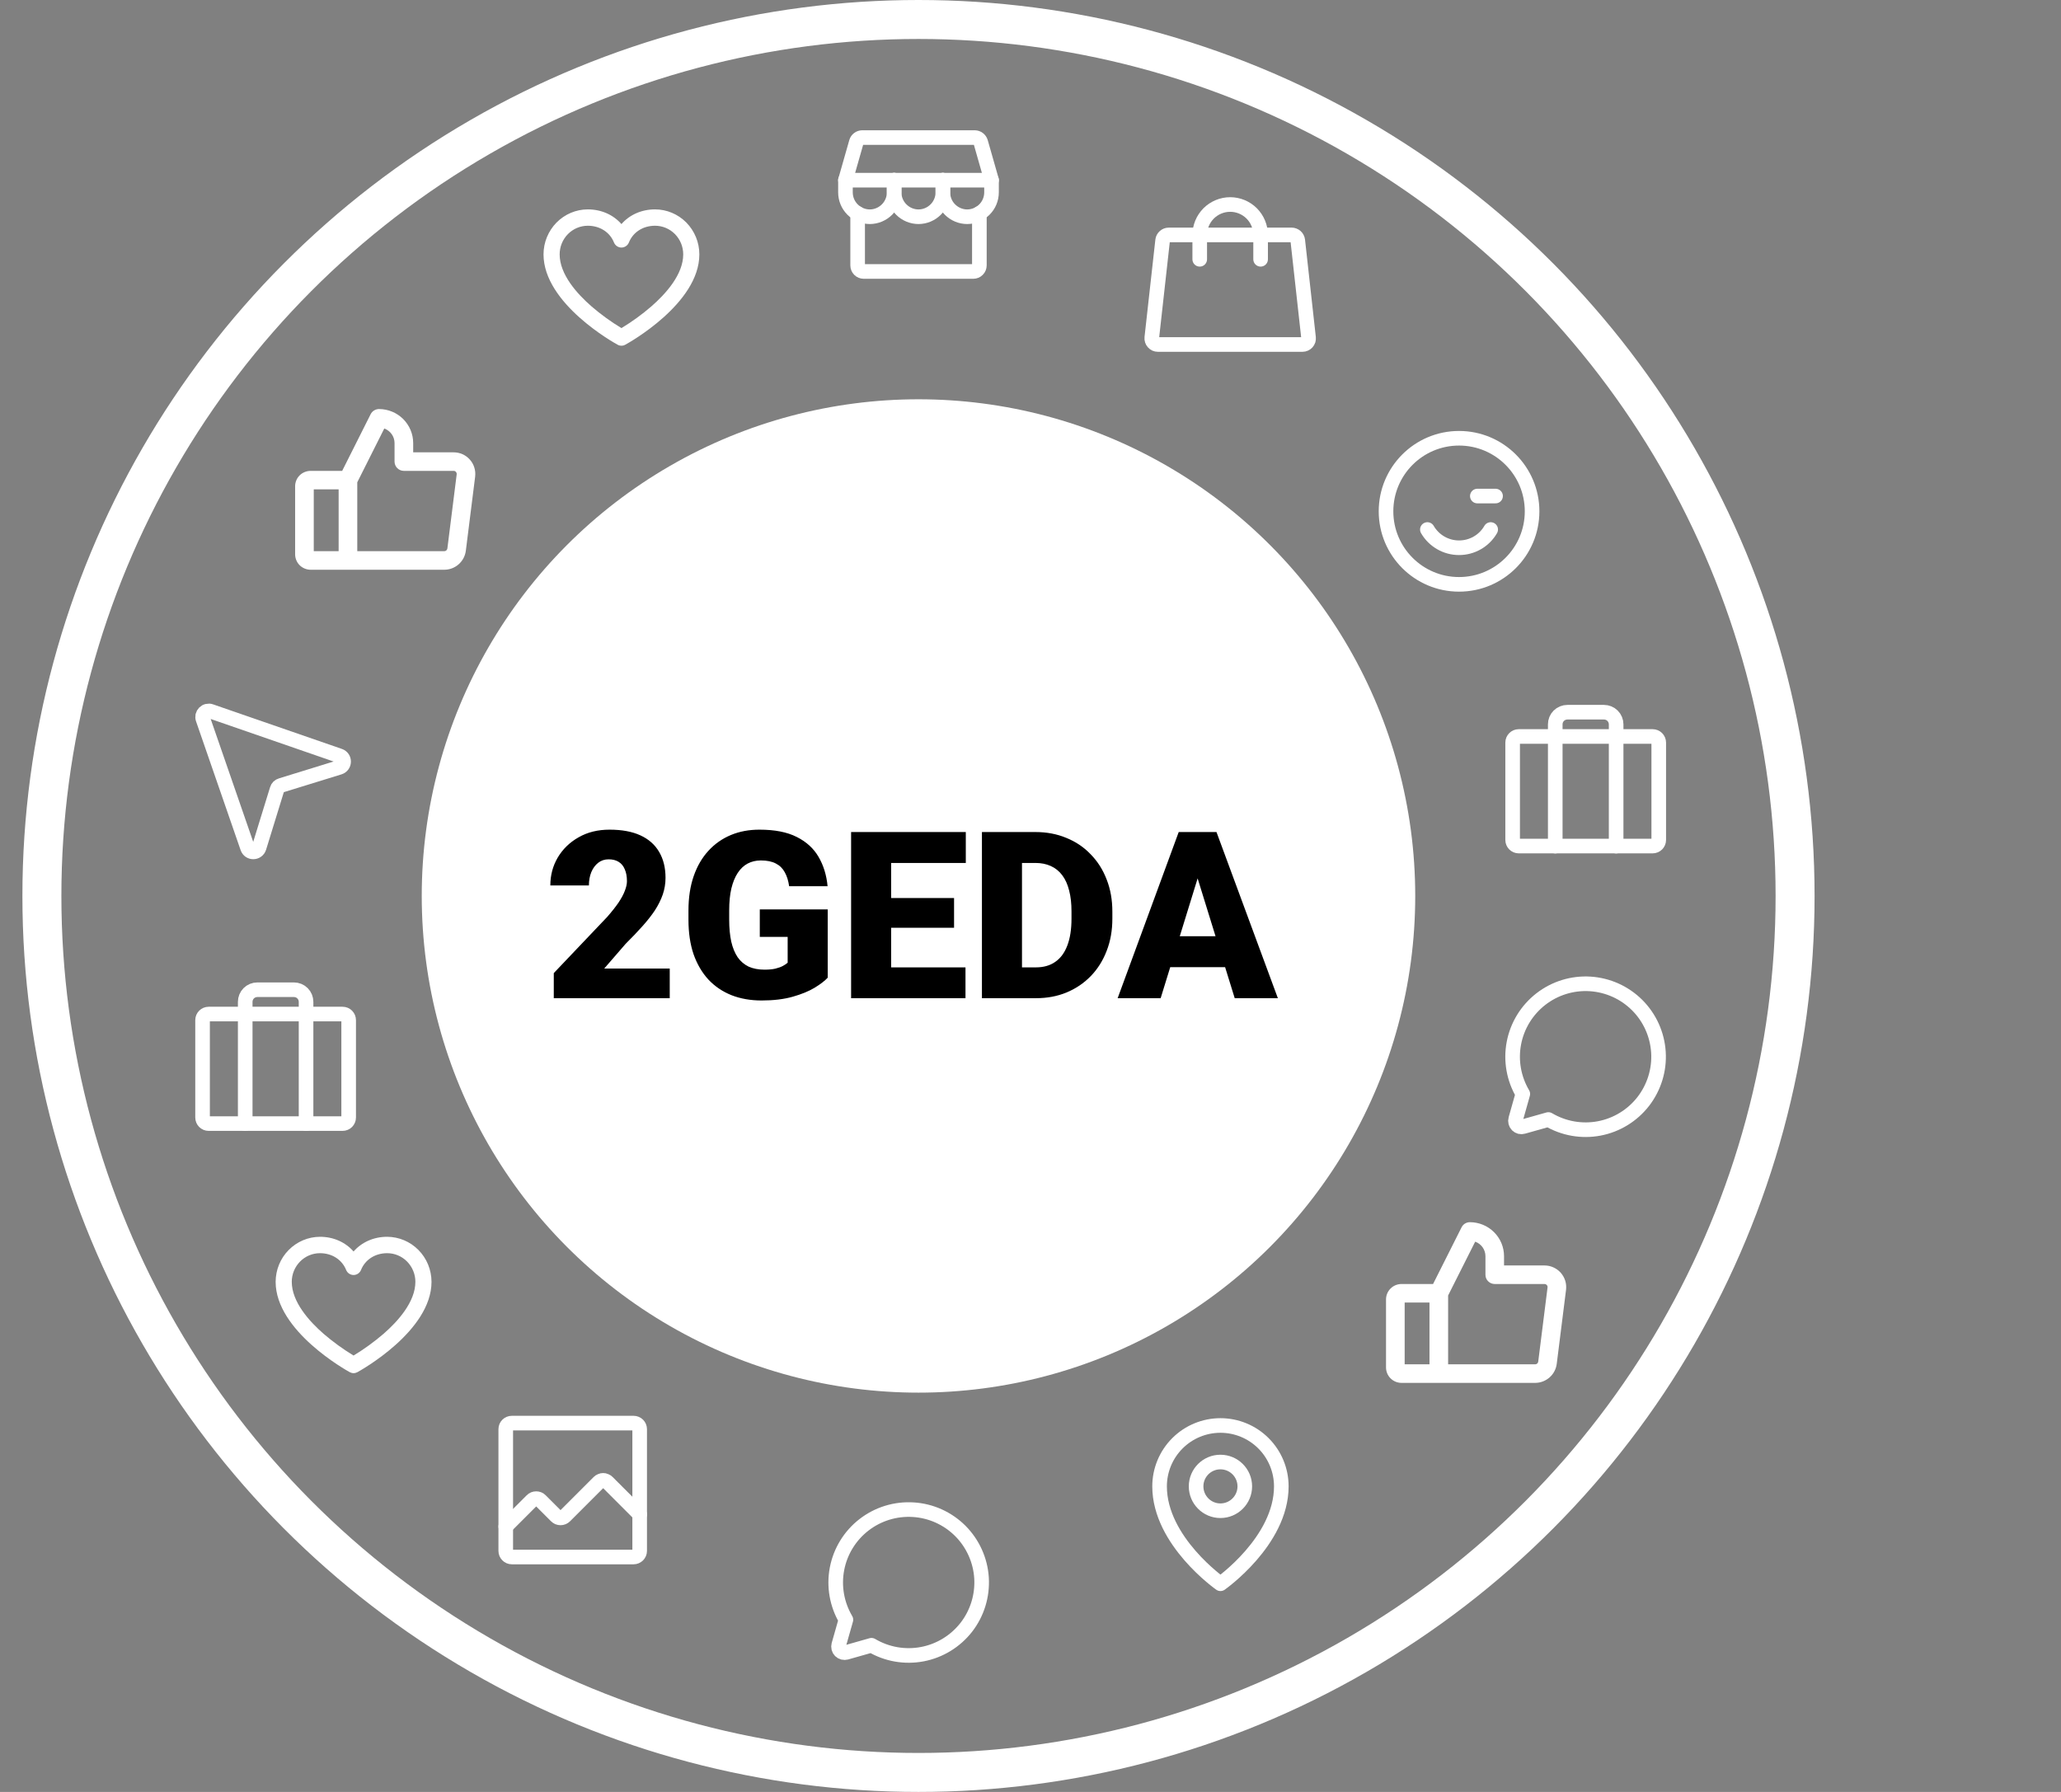 <svg width="46" height="40" viewBox="0 0 46 40" fill="none" xmlns="http://www.w3.org/2000/svg">
<rect x="0" y="0" width="46" height="40" fill="#808080" stroke="none"/>
<path d="M33.988 24.419C33.786 24.078 33.715 23.674 33.789 23.285C33.863 22.895 34.077 22.546 34.391 22.302C34.704 22.059 35.095 21.938 35.491 21.963C35.887 21.988 36.261 22.157 36.541 22.437C36.822 22.718 36.99 23.091 37.015 23.487C37.04 23.883 36.919 24.274 36.676 24.588C36.433 24.901 36.083 25.115 35.694 25.189C35.304 25.263 34.9 25.192 34.559 24.99V24.99L33.995 25.149C33.972 25.156 33.948 25.157 33.924 25.151C33.901 25.145 33.88 25.133 33.863 25.116C33.846 25.099 33.834 25.077 33.828 25.054C33.822 25.031 33.822 25.006 33.829 24.983L33.988 24.419Z" stroke="white" stroke-width="0.326" stroke-linecap="round" stroke-linejoin="round"/>
<path d="M18.88 36.156C18.678 35.814 18.607 35.411 18.681 35.021C18.755 34.631 18.969 34.282 19.282 34.039C19.596 33.795 19.987 33.675 20.383 33.7C20.779 33.724 21.152 33.893 21.433 34.173C21.713 34.454 21.882 34.827 21.907 35.223C21.931 35.619 21.811 36.011 21.568 36.324C21.324 36.637 20.975 36.851 20.585 36.925C20.195 36.999 19.792 36.928 19.451 36.726V36.726L18.887 36.886C18.864 36.892 18.839 36.893 18.816 36.887C18.793 36.881 18.771 36.869 18.754 36.852C18.737 36.835 18.725 36.814 18.719 36.79C18.713 36.767 18.714 36.742 18.72 36.719L18.88 36.156Z" stroke="white" stroke-width="0.326" stroke-linecap="round" stroke-linejoin="round"/>
<path d="M7.646 22.636H4.657C4.582 22.636 4.521 22.697 4.521 22.772V24.945C4.521 25.021 4.582 25.081 4.657 25.081H7.646C7.722 25.081 7.782 25.021 7.782 24.945V22.772C7.782 22.697 7.722 22.636 7.646 22.636Z" stroke="white" stroke-width="0.326" stroke-linecap="round" stroke-linejoin="round"/>
<path d="M6.831 25.082V22.364C6.831 22.292 6.803 22.223 6.752 22.172C6.701 22.121 6.632 22.093 6.56 22.093H5.744C5.672 22.093 5.603 22.121 5.552 22.172C5.501 22.223 5.473 22.292 5.473 22.364V25.082" stroke="white" stroke-width="0.326" stroke-linecap="round" stroke-linejoin="round"/>
<path d="M36.886 16.44H33.897C33.822 16.44 33.761 16.501 33.761 16.576V18.75C33.761 18.825 33.822 18.886 33.897 18.886H36.886C36.961 18.886 37.022 18.825 37.022 18.75V16.576C37.022 16.501 36.961 16.44 36.886 16.44Z" stroke="white" stroke-width="0.326" stroke-linecap="round" stroke-linejoin="round"/>
<path d="M36.071 18.887V16.169C36.071 16.097 36.042 16.028 35.991 15.977C35.94 15.926 35.871 15.898 35.799 15.898H34.984C34.912 15.898 34.843 15.926 34.791 15.977C34.74 16.028 34.712 16.097 34.712 16.169V18.887" stroke="white" stroke-width="0.326" stroke-linecap="round" stroke-linejoin="round"/>
<path d="M28.829 5.244H26.084C26.051 5.244 26.019 5.257 25.994 5.279C25.969 5.301 25.953 5.332 25.949 5.365L25.707 7.539C25.705 7.558 25.707 7.577 25.713 7.595C25.719 7.613 25.728 7.63 25.741 7.644C25.753 7.658 25.769 7.67 25.786 7.678C25.804 7.686 25.823 7.69 25.842 7.69H29.072C29.091 7.69 29.11 7.686 29.127 7.678C29.145 7.67 29.16 7.658 29.173 7.644C29.185 7.63 29.195 7.613 29.201 7.595C29.206 7.577 29.208 7.558 29.206 7.539L28.965 5.365C28.961 5.332 28.945 5.301 28.92 5.279C28.895 5.257 28.862 5.244 28.829 5.244V5.244Z" stroke="white" stroke-width="0.326" stroke-linecap="round" stroke-linejoin="round"/>
<path d="M26.777 5.788V5.245C26.777 5.065 26.849 4.892 26.976 4.764C27.104 4.637 27.276 4.565 27.457 4.565C27.637 4.565 27.81 4.637 27.937 4.764C28.064 4.892 28.136 5.065 28.136 5.245V5.788" stroke="white" stroke-width="0.326" stroke-linecap="round" stroke-linejoin="round"/>
<path d="M34.835 28.411C34.789 28.36 34.733 28.319 34.671 28.291C34.608 28.262 34.54 28.248 34.471 28.248H33.569V28.041C33.569 27.84 33.489 27.647 33.346 27.505C33.203 27.363 33.009 27.282 32.807 27.282C32.768 27.282 32.73 27.293 32.697 27.313C32.665 27.333 32.638 27.362 32.621 27.397L31.985 28.662H31.281C31.189 28.662 31.101 28.698 31.036 28.763C30.971 28.828 30.935 28.915 30.935 29.007V30.524C30.935 30.616 30.971 30.703 31.036 30.768C31.101 30.833 31.189 30.869 31.281 30.869H34.263C34.381 30.869 34.495 30.826 34.584 30.748C34.673 30.67 34.73 30.563 34.745 30.446L34.953 28.791C34.961 28.723 34.955 28.654 34.935 28.588C34.914 28.523 34.88 28.463 34.835 28.411ZM31.351 29.076H31.905V30.455H31.351V29.076ZM34.54 28.739L34.332 30.395C34.33 30.412 34.322 30.427 34.309 30.438C34.296 30.449 34.28 30.455 34.263 30.455H32.321V28.918L32.925 27.717C32.992 27.741 33.05 27.785 33.091 27.843C33.132 27.901 33.154 27.97 33.154 28.041V28.455C33.154 28.51 33.175 28.562 33.214 28.601C33.253 28.64 33.306 28.662 33.361 28.662H34.471C34.481 28.662 34.491 28.664 34.5 28.668C34.509 28.672 34.517 28.678 34.523 28.685C34.53 28.692 34.535 28.701 34.538 28.71C34.541 28.72 34.541 28.73 34.54 28.739Z" fill="white"/>
<path d="M19.142 4.763V5.924C19.142 5.96 19.156 5.995 19.181 6.02C19.207 6.046 19.241 6.06 19.277 6.06H21.723C21.759 6.06 21.794 6.046 21.819 6.02C21.845 5.995 21.859 5.96 21.859 5.924V4.763" stroke="white" stroke-width="0.326" stroke-linecap="round" stroke-linejoin="round"/>
<path d="M19.243 3.071H21.757C21.786 3.072 21.815 3.081 21.838 3.099C21.862 3.117 21.879 3.142 21.888 3.17L22.131 4.022H18.87L19.113 3.17C19.121 3.142 19.138 3.117 19.162 3.099C19.185 3.081 19.214 3.072 19.243 3.071V3.071Z" stroke="white" stroke-width="0.326" stroke-linecap="round" stroke-linejoin="round"/>
<path d="M19.957 4.022V4.294C19.957 4.438 19.899 4.577 19.797 4.678C19.695 4.78 19.557 4.838 19.413 4.838C19.269 4.838 19.131 4.78 19.029 4.678C18.927 4.577 18.87 4.438 18.87 4.294V4.022" stroke="white" stroke-width="0.326" stroke-linecap="round" stroke-linejoin="round"/>
<path d="M21.044 4.022V4.294C21.044 4.438 20.986 4.577 20.884 4.678C20.782 4.78 20.644 4.838 20.5 4.838C20.356 4.838 20.218 4.78 20.116 4.678C20.014 4.577 19.956 4.438 19.956 4.294V4.022" stroke="white" stroke-width="0.326" stroke-linecap="round" stroke-linejoin="round"/>
<path d="M22.13 4.022V4.294C22.13 4.438 22.073 4.577 21.971 4.678C21.869 4.78 21.731 4.838 21.587 4.838C21.443 4.838 21.305 4.78 21.203 4.678C21.101 4.577 21.044 4.438 21.044 4.294V4.022" stroke="white" stroke-width="0.326" stroke-linecap="round" stroke-linejoin="round"/>
<path d="M27.239 33.723C27.539 33.723 27.783 33.479 27.783 33.179C27.783 32.879 27.539 32.636 27.239 32.636C26.939 32.636 26.696 32.879 26.696 33.179C26.696 33.479 26.939 33.723 27.239 33.723Z" stroke="white" stroke-width="0.326" stroke-linecap="round" stroke-linejoin="round"/>
<path d="M28.598 33.179C28.598 34.402 27.24 35.353 27.24 35.353C27.24 35.353 25.881 34.402 25.881 33.179C25.881 32.819 26.024 32.473 26.279 32.218C26.534 31.963 26.879 31.82 27.24 31.82C27.6 31.82 27.945 31.963 28.2 32.218C28.455 32.473 28.598 32.819 28.598 33.179V33.179Z" stroke="white" stroke-width="0.326" stroke-linecap="round" stroke-linejoin="round"/>
<path d="M4.53 16.05L5.525 18.925C5.567 19.049 5.744 19.046 5.783 18.92L6.184 17.619C6.19 17.598 6.201 17.579 6.217 17.563C6.233 17.548 6.253 17.537 6.274 17.531L7.573 17.13C7.699 17.091 7.702 16.915 7.578 16.872L4.703 15.877C4.679 15.868 4.653 15.867 4.628 15.873C4.603 15.878 4.58 15.891 4.562 15.909C4.544 15.927 4.531 15.95 4.525 15.975C4.52 16 4.521 16.026 4.53 16.05V16.05Z" stroke="white" stroke-width="0.326" stroke-linecap="round" stroke-linejoin="round"/>
<path d="M14.141 31.767H11.424C11.349 31.767 11.288 31.827 11.288 31.902V34.62C11.288 34.695 11.349 34.756 11.424 34.756H14.141C14.216 34.756 14.277 34.695 14.277 34.62V31.902C14.277 31.827 14.216 31.767 14.141 31.767Z" stroke="white" stroke-width="0.326" stroke-linecap="round" stroke-linejoin="round"/>
<path d="M14.277 33.804L13.559 33.086C13.546 33.073 13.531 33.062 13.514 33.056C13.498 33.048 13.48 33.045 13.462 33.045C13.444 33.045 13.426 33.048 13.409 33.056C13.393 33.062 13.378 33.073 13.365 33.086L12.608 33.843C12.595 33.856 12.58 33.866 12.563 33.873C12.547 33.88 12.529 33.883 12.511 33.883C12.493 33.883 12.475 33.88 12.458 33.873C12.442 33.866 12.427 33.856 12.414 33.843L12.064 33.493C12.052 33.48 12.037 33.47 12.02 33.463C12.003 33.456 11.986 33.453 11.967 33.453C11.949 33.453 11.932 33.456 11.915 33.463C11.898 33.47 11.883 33.48 11.871 33.493L11.288 34.076" stroke="white" stroke-width="0.326" stroke-linecap="round" stroke-linejoin="round"/>
<path d="M10.487 10.26C10.442 10.209 10.386 10.167 10.323 10.139C10.26 10.111 10.192 10.097 10.123 10.097H9.222V9.89C9.222 9.688 9.141 9.496 8.998 9.353C8.855 9.211 8.661 9.131 8.459 9.131C8.421 9.131 8.383 9.142 8.35 9.162C8.317 9.182 8.29 9.211 8.273 9.245L7.637 10.511H6.934C6.842 10.511 6.753 10.547 6.688 10.611C6.623 10.676 6.587 10.764 6.587 10.855V12.373C6.587 12.464 6.623 12.552 6.688 12.617C6.753 12.681 6.842 12.718 6.934 12.718H9.915C10.034 12.718 10.148 12.675 10.236 12.597C10.325 12.519 10.382 12.412 10.397 12.295L10.605 10.639C10.613 10.571 10.607 10.502 10.587 10.437C10.567 10.372 10.533 10.311 10.487 10.26ZM7.003 10.924H7.558V12.304H7.003V10.924ZM10.193 10.588L9.985 12.244C9.983 12.26 9.974 12.276 9.961 12.287C9.949 12.298 9.932 12.304 9.915 12.304H7.974V10.766L8.577 9.565C8.644 9.59 8.702 9.634 8.743 9.692C8.784 9.75 8.806 9.819 8.806 9.89V10.303C8.806 10.358 8.828 10.411 8.867 10.45C8.906 10.489 8.959 10.511 9.014 10.511H10.123C10.133 10.51 10.143 10.512 10.152 10.516C10.161 10.52 10.169 10.526 10.176 10.534C10.182 10.541 10.187 10.55 10.19 10.559C10.193 10.568 10.194 10.578 10.193 10.588Z" fill="white"/>
<path d="M32.565 13.044C33.465 13.044 34.195 12.314 34.195 11.414C34.195 10.513 33.465 9.783 32.565 9.783C31.665 9.783 30.935 10.513 30.935 11.414C30.935 12.314 31.665 13.044 32.565 13.044Z" stroke="white" stroke-width="0.326" stroke-linecap="round" stroke-linejoin="round"/>
<path d="M32.973 11.073H33.38" stroke="white" stroke-width="0.326" stroke-linecap="round" stroke-linejoin="round"/>
<path d="M33.271 11.82C33.2 11.944 33.097 12.047 32.973 12.118C32.849 12.19 32.708 12.227 32.565 12.227C32.422 12.227 32.281 12.19 32.157 12.118C32.033 12.047 31.93 11.944 31.858 11.82" stroke="white" stroke-width="0.326" stroke-linecap="round" stroke-linejoin="round"/>
<circle cx="20.5" cy="20" r="11.087" fill="white"/>
<path d="M14.948 21.62V22.282H12.36V21.722L13.552 20.468C13.657 20.348 13.742 20.24 13.807 20.145C13.871 20.048 13.918 19.961 13.947 19.882C13.977 19.804 13.993 19.734 13.993 19.671C13.993 19.564 13.976 19.475 13.944 19.404C13.914 19.331 13.868 19.275 13.807 19.238C13.747 19.201 13.673 19.182 13.585 19.182C13.497 19.182 13.419 19.207 13.353 19.258C13.287 19.309 13.235 19.379 13.198 19.467C13.162 19.555 13.144 19.655 13.144 19.765H12.283C12.283 19.538 12.338 19.33 12.449 19.141C12.561 18.953 12.716 18.802 12.915 18.69C13.114 18.576 13.344 18.52 13.605 18.52C13.879 18.52 14.108 18.562 14.293 18.647C14.478 18.732 14.618 18.855 14.711 19.016C14.806 19.176 14.854 19.369 14.854 19.595C14.854 19.724 14.833 19.848 14.793 19.966C14.752 20.085 14.693 20.203 14.617 20.321C14.54 20.436 14.447 20.555 14.337 20.677C14.228 20.799 14.104 20.93 13.965 21.067L13.486 21.62H14.948ZM18.474 20.3V21.824C18.411 21.893 18.314 21.968 18.183 22.048C18.054 22.126 17.891 22.193 17.694 22.249C17.497 22.305 17.265 22.333 16.999 22.333C16.753 22.333 16.529 22.294 16.329 22.216C16.128 22.136 15.956 22.02 15.812 21.867C15.669 21.712 15.559 21.524 15.48 21.301C15.404 21.077 15.366 20.821 15.366 20.532V20.326C15.366 20.037 15.405 19.78 15.483 19.556C15.561 19.332 15.671 19.144 15.812 18.991C15.954 18.836 16.122 18.719 16.314 18.639C16.507 18.559 16.719 18.52 16.95 18.52C17.292 18.52 17.569 18.574 17.783 18.683C17.997 18.79 18.16 18.938 18.27 19.128C18.38 19.317 18.448 19.535 18.471 19.783H17.613C17.596 19.661 17.564 19.557 17.516 19.472C17.47 19.386 17.404 19.32 17.317 19.276C17.231 19.23 17.119 19.207 16.981 19.207C16.874 19.207 16.776 19.23 16.688 19.276C16.601 19.322 16.527 19.392 16.466 19.485C16.405 19.577 16.358 19.692 16.324 19.831C16.291 19.971 16.275 20.134 16.275 20.321V20.532C16.275 20.717 16.291 20.879 16.321 21.019C16.353 21.158 16.401 21.274 16.464 21.368C16.528 21.459 16.61 21.529 16.708 21.577C16.808 21.622 16.927 21.645 17.062 21.645C17.157 21.645 17.239 21.638 17.307 21.622C17.375 21.605 17.431 21.585 17.475 21.561C17.521 21.536 17.556 21.512 17.58 21.49V20.914H16.958V20.3H18.474ZM21.549 21.594V22.282H19.572V21.594H21.549ZM19.89 18.573V22.282H18.996V18.573H19.89ZM21.294 20.046V20.71H19.572V20.046H21.294ZM21.556 18.573V19.263H19.572V18.573H21.556ZM23.12 22.282H22.298L22.303 21.594H23.12C23.29 21.594 23.434 21.554 23.551 21.472C23.67 21.391 23.76 21.269 23.821 21.108C23.884 20.945 23.915 20.744 23.915 20.507V20.346C23.915 20.168 23.898 20.012 23.862 19.877C23.828 19.741 23.777 19.628 23.709 19.538C23.641 19.447 23.556 19.378 23.454 19.332C23.354 19.286 23.239 19.263 23.108 19.263H22.282V18.573H23.108C23.359 18.573 23.589 18.616 23.798 18.703C24.009 18.788 24.191 18.91 24.343 19.07C24.498 19.228 24.617 19.415 24.7 19.633C24.785 19.849 24.827 20.088 24.827 20.351V20.507C24.827 20.768 24.785 21.008 24.7 21.225C24.617 21.442 24.499 21.63 24.346 21.788C24.193 21.946 24.012 22.068 23.803 22.155C23.596 22.24 23.369 22.282 23.12 22.282ZM22.81 18.573V22.282H21.916V18.573H22.81ZM26.809 19.352L25.905 22.282H24.945L26.308 18.573H26.916L26.809 19.352ZM27.558 22.282L26.651 19.352L26.534 18.573H27.151L28.521 22.282H27.558ZM27.523 20.899V21.589H25.62V20.899H27.523Z" fill="black"/>
<circle cx="20.5" cy="20" r="19.565" stroke="white" stroke-width="0.87"/>
<path d="M8.641 27.608C8.34 27.608 8.073 27.729 7.891 27.936C7.71 27.729 7.443 27.608 7.142 27.608C6.88 27.609 6.628 27.715 6.443 27.903C6.257 28.091 6.153 28.346 6.152 28.613C6.152 29.713 7.739 30.593 7.806 30.63C7.832 30.644 7.862 30.652 7.891 30.652C7.921 30.652 7.951 30.644 7.977 30.63C8.044 30.593 9.631 29.713 9.631 28.613C9.63 28.346 9.526 28.091 9.34 27.903C9.155 27.715 8.903 27.609 8.641 27.608ZM8.559 29.775C8.35 29.954 8.127 30.116 7.891 30.259C7.656 30.116 7.433 29.954 7.224 29.775C6.899 29.492 6.512 29.06 6.512 28.613C6.512 28.443 6.579 28.281 6.697 28.161C6.815 28.041 6.975 27.974 7.142 27.974C7.409 27.974 7.632 28.117 7.725 28.347C7.738 28.381 7.761 28.409 7.791 28.43C7.821 28.45 7.856 28.461 7.891 28.461C7.927 28.461 7.962 28.45 7.992 28.43C8.021 28.409 8.045 28.381 8.058 28.347C8.151 28.117 8.374 27.974 8.641 27.974C8.808 27.974 8.968 28.041 9.086 28.161C9.204 28.281 9.271 28.443 9.271 28.613C9.271 29.06 8.884 29.492 8.559 29.775Z" fill="white"/>
<g clip-path="url(#clip0_2983_20237)">
<path d="M14.62 4.674C14.318 4.674 14.051 4.795 13.87 5.002C13.689 4.795 13.422 4.674 13.12 4.674C12.858 4.674 12.607 4.78 12.421 4.968C12.236 5.157 12.131 5.412 12.131 5.678C12.131 6.779 13.717 7.659 13.785 7.695C13.811 7.71 13.84 7.717 13.87 7.717C13.9 7.717 13.929 7.71 13.955 7.695C14.023 7.659 15.609 6.779 15.609 5.678C15.609 5.412 15.504 5.157 15.319 4.968C15.133 4.78 14.882 4.674 14.62 4.674ZM14.537 6.84C14.329 7.02 14.105 7.182 13.87 7.324C13.635 7.182 13.412 7.02 13.203 6.84C12.878 6.557 12.491 6.126 12.491 5.678C12.491 5.509 12.557 5.346 12.675 5.226C12.793 5.106 12.953 5.039 13.12 5.039C13.387 5.039 13.611 5.182 13.703 5.412C13.717 5.446 13.74 5.475 13.77 5.495C13.799 5.515 13.834 5.526 13.87 5.526C13.906 5.526 13.941 5.515 13.97 5.495C14 5.475 14.023 5.446 14.037 5.412C14.129 5.182 14.353 5.039 14.62 5.039C14.787 5.039 14.947 5.106 15.065 5.226C15.183 5.346 15.249 5.509 15.249 5.678C15.249 6.126 14.862 6.557 14.537 6.84Z" fill="white"/>
</g>
<defs>
<clipPath id="clip0_2983_20237">
<rect width="3.696" height="3.696" fill="white" transform="translate(12.022 4.348)"/>
</clipPath>
</defs>
</svg>
